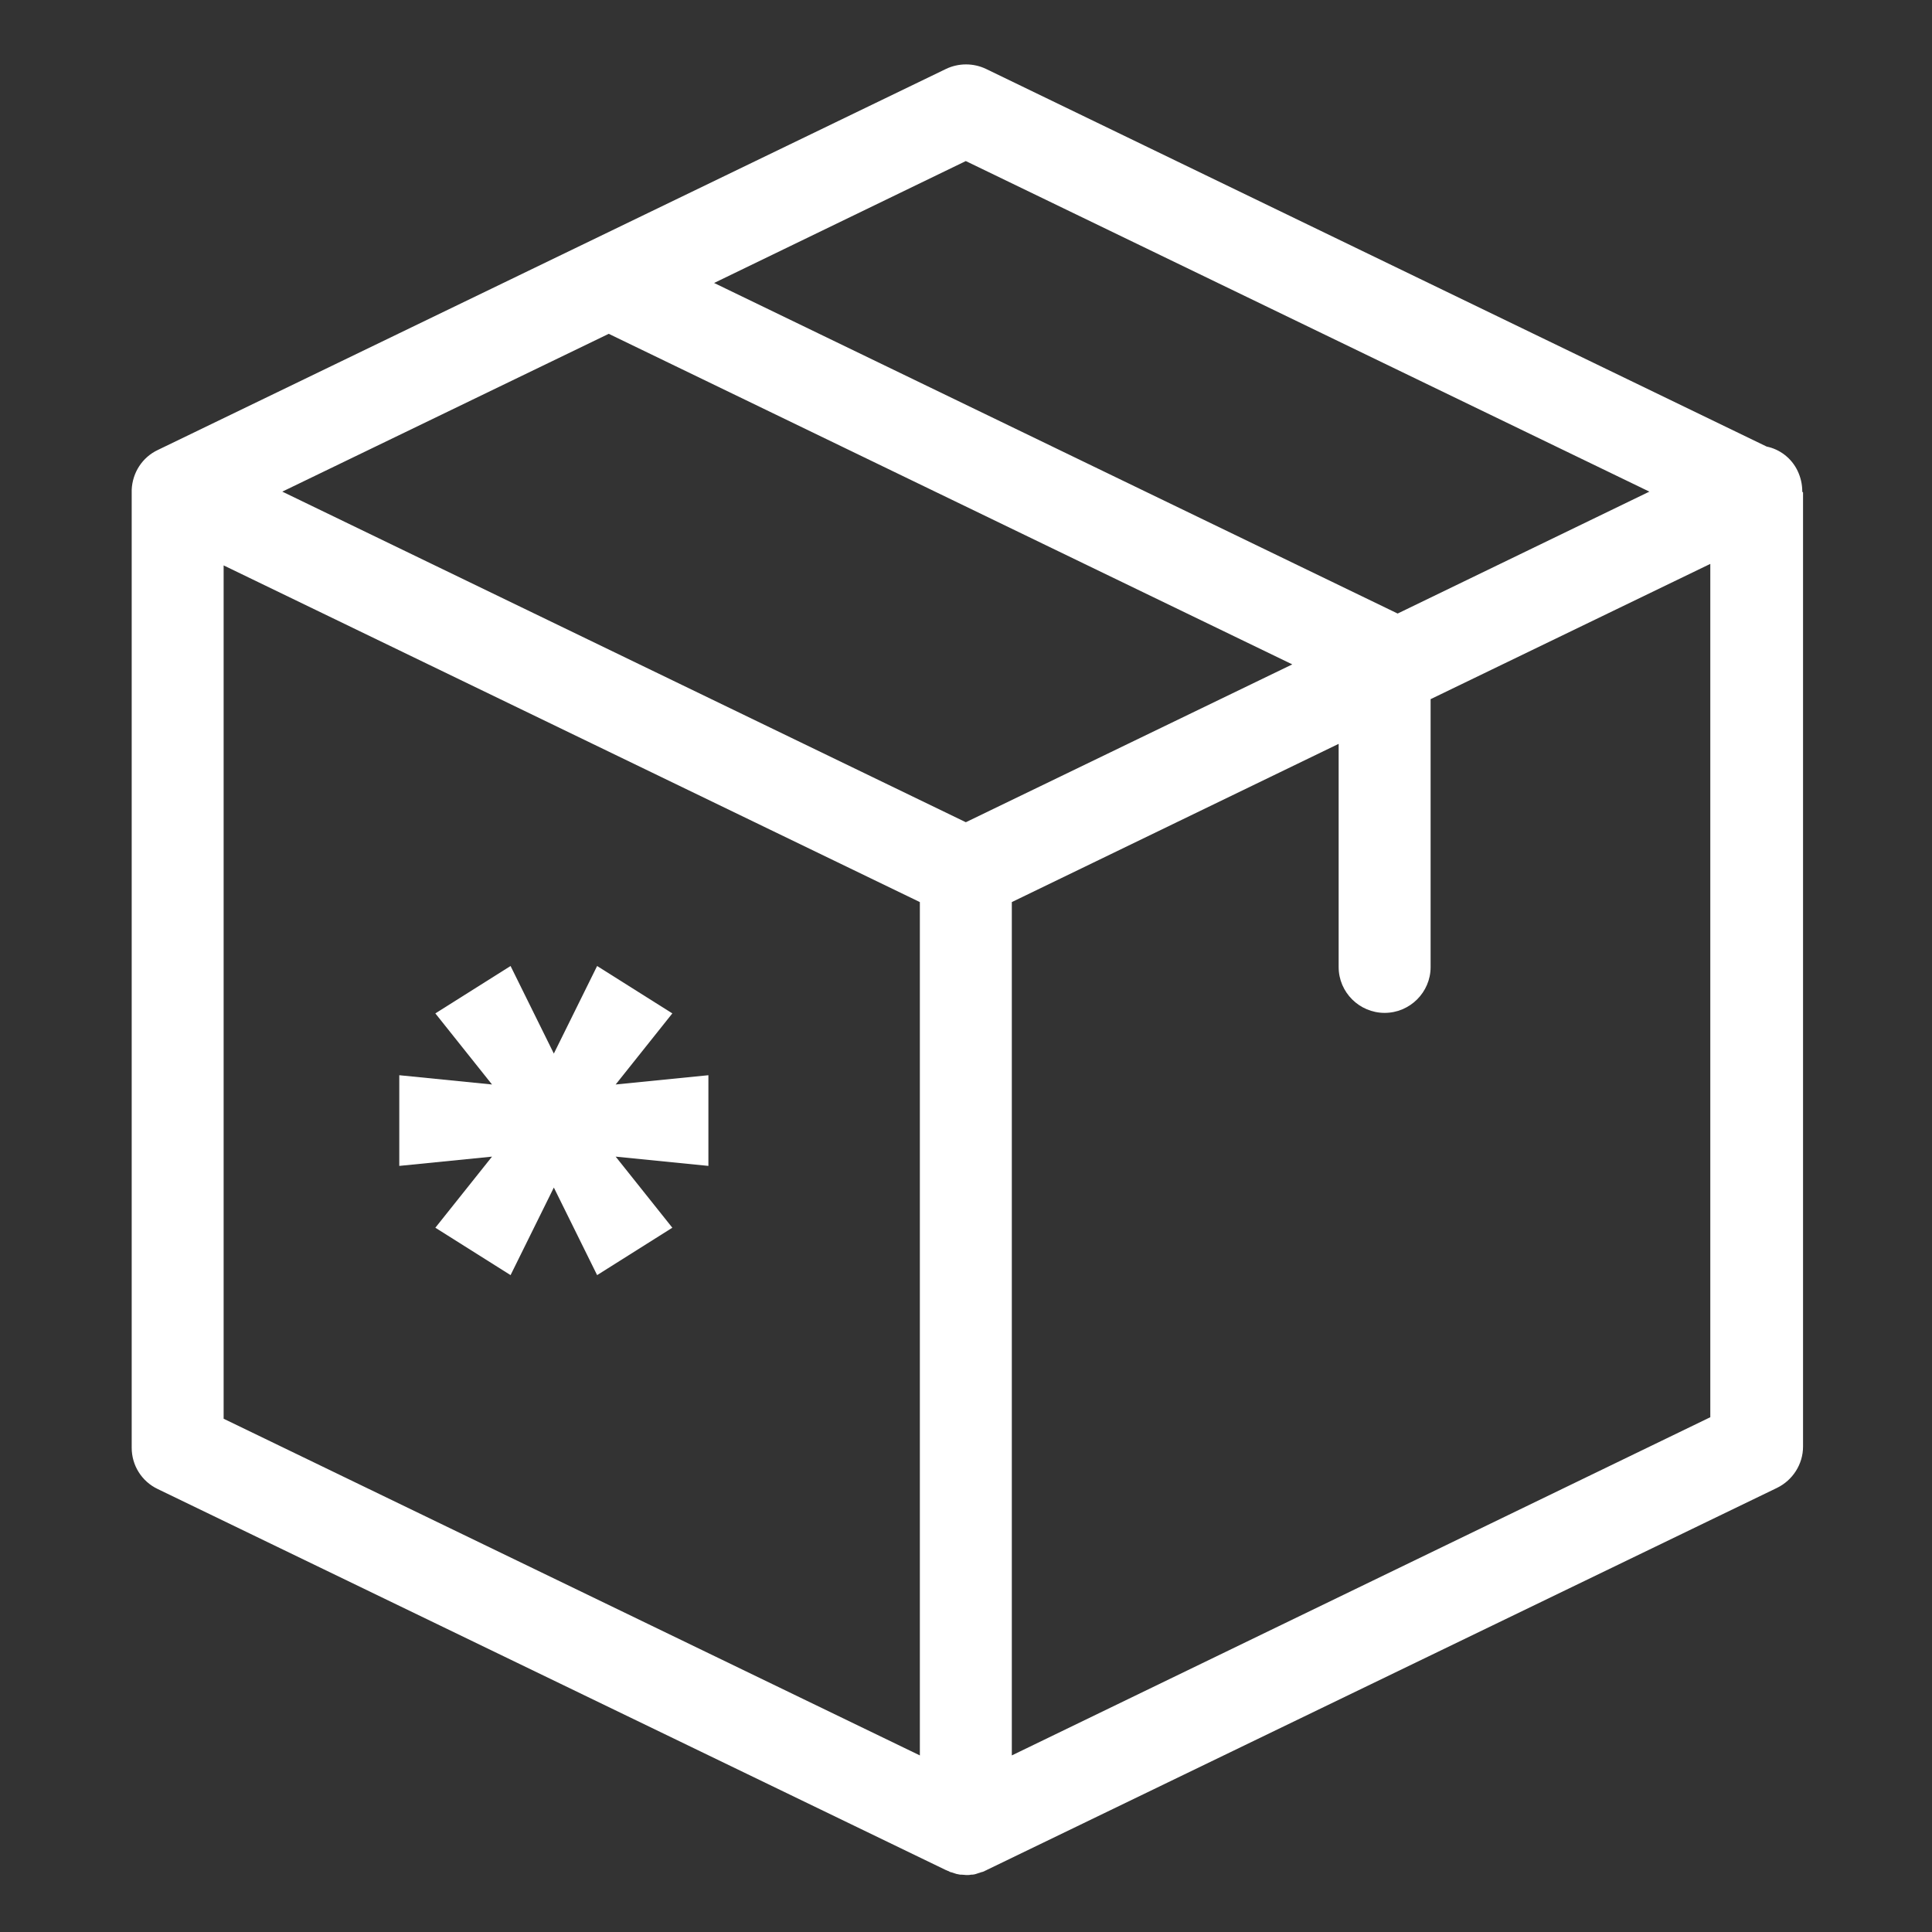 <svg width="60" height="60" viewBox="0 0 60 60" version="1.1" xmlns="http://www.w3.org/2000/svg" xmlns:xlink="http://www.w3.org/1999/xlink">
<rect x="0" y="0" width="60" height="60" fill="#333333" stroke="none"/>
<title>icon-securitycode</title>
<desc>Created using Figma</desc>
<g id="Canvas" transform="translate(-9235 -6512)">
<g id="icon-securitycode">
<g id="package">
<g id="Shape">
<use xlink:href="#path0_fill" transform="translate(9239.09 6514)" fill="#FFFFFF"/>
</g>
</g>
<g id="***">
<use xlink:href="#path1_fill" transform="translate(9247.4 6542)" fill="#FFFFFF"/>
</g>
</g>
</g>
<defs>
<path id="path0_fill" fill-rule="evenodd" d="M 51.881 13.257C 51.881 13.043 51.833 12.829 51.738 12.627C 51.548 12.224 51.179 11.951 50.774 11.868L 26.535 0.142C 26.143 -0.047 25.679 -0.047 25.286 0.142L 0.81 11.975C 0.333 12.2 0.023 12.675 0 13.209L 0 13.221L 0 13.268L 0 42.962C 0 43.508 0.31 44.007 0.81 44.244L 25.286 56.077L 25.297 56.078C 25.3 56.078 25.303 56.081 25.31 56.088C 25.346 56.1 25.381 56.112 25.417 56.136C 25.422 56.136 25.427 56.138 25.433 56.14C 25.44 56.143 25.45 56.148 25.465 56.148L 25.571 56.183C 25.578 56.183 25.584 56.186 25.59 56.189C 25.596 56.192 25.602 56.195 25.607 56.195C 25.625 56.201 25.645 56.204 25.667 56.207C 25.688 56.21 25.709 56.213 25.727 56.219L 25.762 56.219C 25.786 56.219 25.812 56.222 25.839 56.224C 25.866 56.228 25.894 56.231 25.917 56.231C 25.964 56.231 26.023 56.231 26.071 56.219L 26.107 56.219C 26.143 56.219 26.19 56.207 26.227 56.195C 26.232 56.195 26.238 56.192 26.244 56.189C 26.25 56.186 26.256 56.183 26.262 56.183L 26.369 56.148C 26.374 56.148 26.379 56.146 26.385 56.143C 26.393 56.14 26.402 56.136 26.416 56.136C 26.452 56.124 26.488 56.112 26.523 56.088L 26.534 56.087L 26.548 56.077L 51.096 44.208C 51.584 43.971 51.905 43.472 51.905 42.927L 51.905 13.292C 51.881 13.28 51.881 13.268 51.881 13.257ZM 25.904 3.002L 47.133 13.268L 39.315 17.054L 18.087 6.788L 25.904 3.002ZM 4.677 13.268L 25.905 23.535L 36.043 18.633L 14.815 8.367L 4.677 13.268ZM 2.855 15.559L 24.477 26.015L 24.477 52.516L 2.855 42.06L 2.855 15.559ZM 27.333 26.015L 27.333 52.516L 49.025 42.013L 49.025 15.512L 40.339 19.713L 40.339 28.033C 40.339 28.816 39.696 29.456 38.911 29.456C 38.126 29.456 37.483 28.816 37.483 28.033L 37.483 21.101L 27.333 26.015Z"/>
<path id="path1_fill" fill-rule="evenodd" d="M 9.6 3.392L 9.6 6.208L 6.72 5.92L 8.48 8.128L 6.144 9.6L 4.8 6.88L 3.456 9.6L 1.12 8.128L 2.88 5.92L 0 6.208L 0 3.392L 2.88 3.68L 1.12 1.472L 3.456 0L 4.8 2.72L 6.144 0L 8.48 1.472L 6.72 3.68L 9.6 3.392Z"/>
</defs>
</svg>
